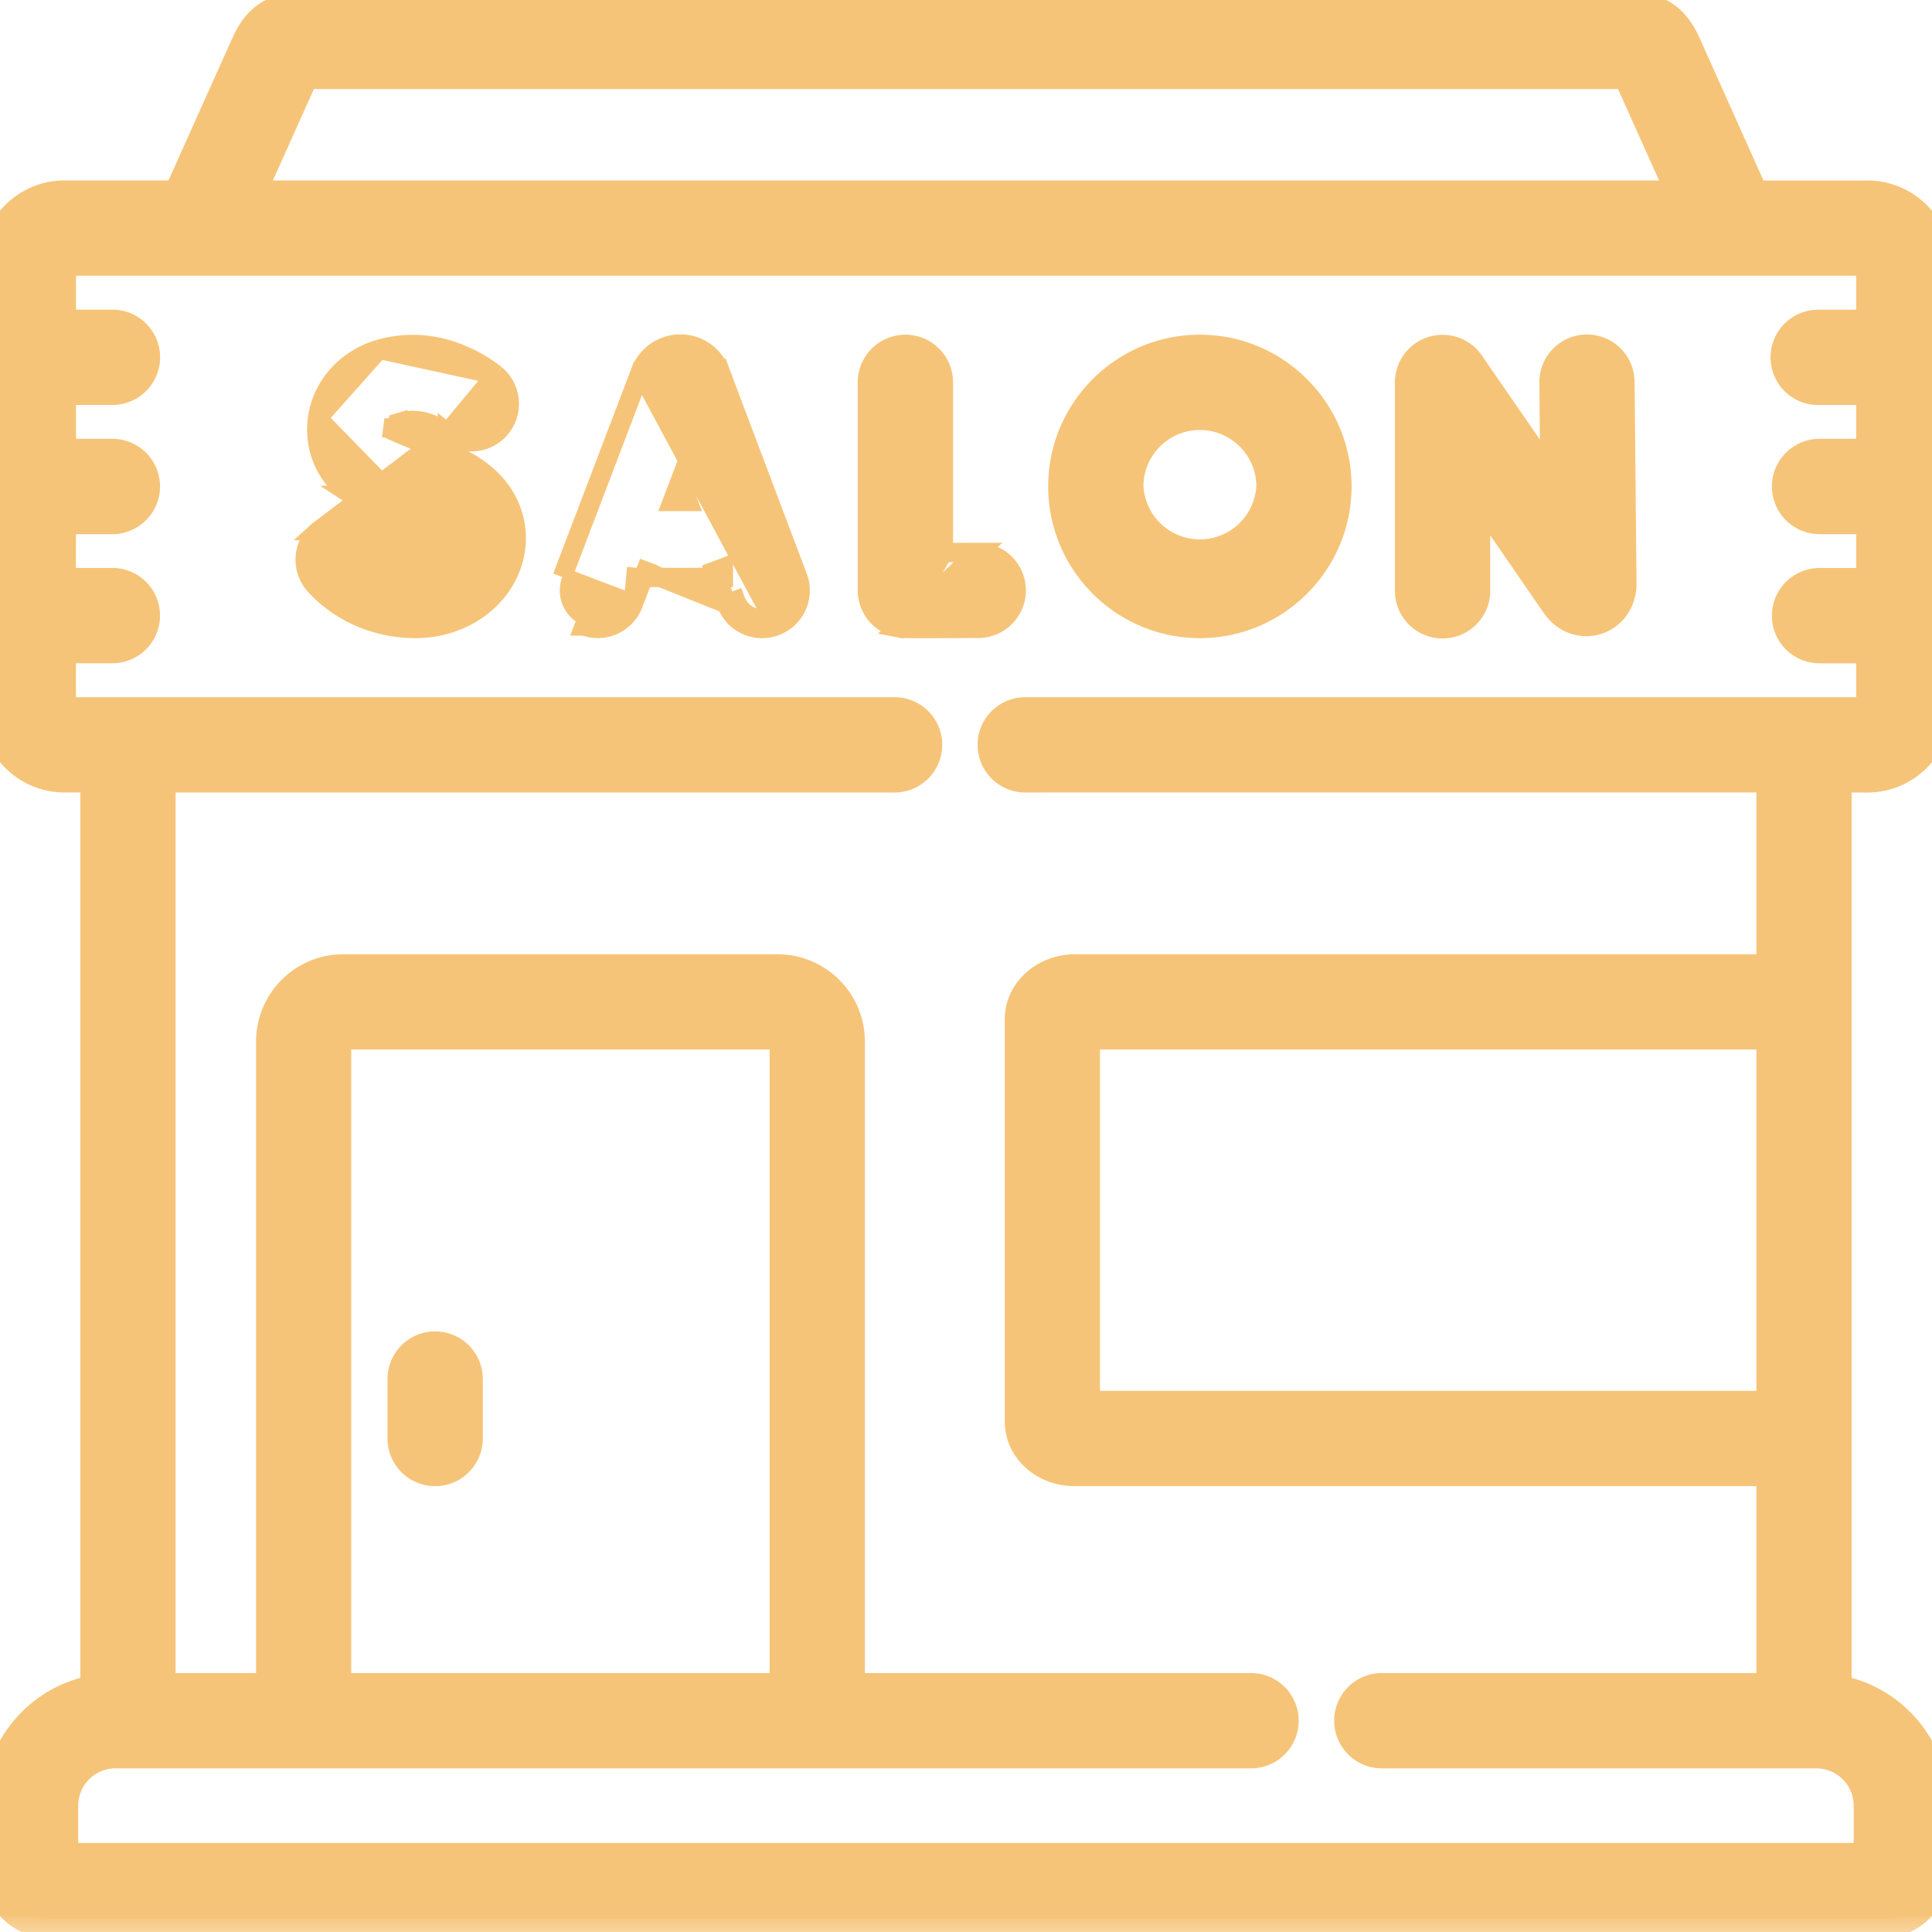 <svg width="30" height="30" fill="none" xmlns="http://www.w3.org/2000/svg"><path d="M7.347 21.414v0a.59.59 0 00-1.18 0v.923a.59.59 0 001.18 0v-.923zM9.945 5.773h0l.001-.001.001-.003.003-.008a.66.66 0 011.229.001l-.14.056.14-.056.005.014 1.203 3.185h0a.59.59 0 01-.344.76M9.945 5.773L11.99 9.58M9.945 5.773h0L8.731 8.96l1.214-3.186zm2.098 3.948l-.053-.14m.053.14s0 0 0 0l-.053-.14m.053.14a.588.588 0 01-.76-.343l.14-.053a.44.44 0 00.567.256m-.862-.614l.155.41-1.396-.56m1.241.15h.104v-.15l-.14.053.036.097zm0 0H9.99m0 0l.037-.097-.14-.053m.103.15l-.157.412m.157-.412h-.103v-.15m0 0l-.054.562m0 0l-.14-.053.14.053a.59.59 0 01-.76.341h-.001l.053-.14a.44.44 0 01-.254-.567l.962.366zm.85-1.592h-.243l.122-.32.121.32zM22.99 9.174V7.831l1.112 1.612h0l.001.001.003.004h0l.002.003c.165.23.445.334.712.248h0c.274-.088.442-.343.442-.637v-.001l-.03-3.133h0a.59.59 0 00-.595-.584h0a.59.59 0 00-.584.595s0 0 0 0l.013 1.375-1.18-1.71h0a.59.59 0 00-.661-.228h0a.59.59 0 00-.415.563v3.235a.59.59 0 001.18 0zm-7.803-.596h.003a.59.59 0 01.59.586h0a.59.59 0 01-.586.593l-.795.003c-.358 0-.398-.003-.45-.013l1.238-1.169zm0 0l-.538.002m.538-.002l-.538.002m0 0V5.937a.59.59 0 10-1.18 0v3.23a.59.59 0 00.48.58l.7-1.167zM7.7 5.82h0a.59.59 0 01.07.83m-.07-.83l-.755.907h0v-.001a.59.59 0 00.825-.075M7.7 5.82a2.187 2.187 0 00-.552-.32 1.886 1.886 0 00-1.263-.076h0m1.814.396l-1.814-.396M7.77 6.651l-.114-.097.114.097s0 0 0 0zM5.885 5.424c-.511.154-.881.562-.954 1.07h0m.954-1.07l-.954 1.07m0 0c-.068.477.14.937.542 1.198l.082-.126-.082.126a.581.581 0 00.08.044c.02.009.47.21.978.397h0m-1.6-1.639l1.6 1.639m0 0a.945.945 0 01.217.112c.083.061.091.101.088.12h0m-.305-.232l.305.232m0 0c-.013.073-.136.215-.382.215m.382-.215l-.382.215m0 0a.94.94 0 01-.69-.285m.69.285l-.69-.285m0 0a.59.59 0 00-.832-.04l.832.04zm1.117-1.612c.037.022.059.04.063.043L4.932 8.254a.59.59 0 00-.04.833h0c.388.429.959.672 1.562.672.759 0 1.418-.488 1.543-1.187a1.241 1.241 0 00-.155-.85c-.167-.283-.458-.532-.903-.695a16.7 16.7 0 01-.838-.338.032.032 0 01-.002-.006.063.063 0 010-.023l-.149-.02.149.02a.095.095 0 01.019-.042c.013-.017.041-.045.107-.065l-.043-.143.043.143a.73.73 0 01.488.042c.069.029.127.062.168.088zm11.75 3.076c1.217 0 2.206-.99 2.206-2.206s-.99-2.206-2.206-2.206-2.205.99-2.205 2.206.989 2.206 2.205 2.206zm0-3.232c.566 0 1.027.46 1.027 1.026a1.028 1.028 0 01-2.053 0c0-.566.46-1.026 1.026-1.026z" fill="#F6C478" stroke="#F6C478" stroke-width=".3"/><mask id="a" maskUnits="userSpaceOnUse" x="-1" y="-.796" width="32" height="31" fill="#000"><path fill="#fff" d="M-1-.796h32v31H-1z"/><path d="M28.452 15.557v-3.551h.547c.552 0 1.001-.45 1.001-1.001V4.103c0-.552-.45-1-1.001-1h-1.81L26.134.75c-.072-.163-.241-.546-.686-.546H4.552c-.445 0-.614.383-.685.544L2.81 3.102H1c-.551 0-1 .45-1 1.001v6.902c0 .552.45 1 1.001 1h.547v14.292a1.76 1.76 0 00-1.513 1.74v1.02a.74.74 0 00.738.74h28.453a.739.739 0 00.737-.74v-1.02a1.76 1.76 0 00-1.511-1.74v-10.74zM4.67 1.105l.01-.022h20.64c.004.009.008.017.01.025l.896 1.994H3.774l.896-1.997zm11.25 10.9h11.653v3.113h-10.88c-.436 0-.791.317-.791.707v6.245c0 .396.347.707.791.707h10.88v3.502h-6.116a.44.44 0 100 .88h6.75a.88.88 0 01.877.879v.879H.914v-.88a.88.88 0 01.88-.878h17.632a.44.44 0 000-.88H13.13V16.174c0-.583-.474-1.056-1.056-1.056H5.33c-.581 0-1.054.473-1.054 1.056v10.105H2.427V12.006h11.464a.44.44 0 100-.88H1.001a.123.123 0 01-.122-.121V9.999h.866a.44.44 0 100-.88H.879V7.994h.866a.44.44 0 100-.88H.88V5.988h.866a.44.44 0 100-.88H.88V4.104c0-.066.056-.122.122-.122H29c.066 0 .122.056.122.122V5.11h-.868a.44.44 0 100 .879h.868v1.125h-.868a.44.44 0 100 .88h.868V9.12h-.868a.44.44 0 100 .88h.868v1.005a.123.123 0 01-.122.121H15.92a.44.44 0 100 .88zm11.653 3.992v5.9H16.78v-5.9h10.792zM5.154 26.279V16.174c0-.096.08-.177.175-.177h6.745c.096 0 .177.08.177.177v10.105H5.154z"/></mask><path d="M28.452 15.557v-3.551h.547c.552 0 1.001-.45 1.001-1.001V4.103c0-.552-.45-1-1.001-1h-1.81L26.134.75c-.072-.163-.241-.546-.686-.546H4.552c-.445 0-.614.383-.685.544L2.81 3.102H1c-.551 0-1 .45-1 1.001v6.902c0 .552.45 1 1.001 1h.547v14.292a1.76 1.76 0 00-1.513 1.74v1.02a.74.74 0 00.738.74h28.453a.739.739 0 00.737-.74v-1.02a1.76 1.76 0 00-1.511-1.74v-10.74zM4.67 1.105l.01-.022h20.64c.004.009.008.017.01.025l.896 1.994H3.774l.896-1.997zm11.25 10.9h11.653v3.113h-10.88c-.436 0-.791.317-.791.707v6.245c0 .396.347.707.791.707h10.88v3.502h-6.116a.44.44 0 100 .88h6.75a.88.88 0 01.877.879v.879H.914v-.88a.88.88 0 01.88-.878h17.632a.44.44 0 000-.88H13.13V16.174c0-.583-.474-1.056-1.056-1.056H5.33c-.581 0-1.054.473-1.054 1.056v10.105H2.427V12.006h11.464a.44.44 0 100-.88H1.001a.123.123 0 01-.122-.121V9.999h.866a.44.44 0 100-.88H.879V7.994h.866a.44.44 0 100-.88H.88V5.988h.866a.44.44 0 100-.88H.88V4.104c0-.066.056-.122.122-.122H29c.066 0 .122.056.122.122V5.11h-.868a.44.44 0 100 .879h.868v1.125h-.868a.44.44 0 100 .88h.868V9.12h-.868a.44.44 0 100 .88h.868v1.005a.123.123 0 01-.122.121H15.92a.44.44 0 100 .88zm11.653 3.992v5.9H16.78v-5.9h10.792zM5.154 26.279V16.174c0-.096.08-.177.175-.177h6.745c.096 0 .177.08.177.177v10.105H5.154z" fill="#F6C478"/><path d="M28.452 15.557v-3.551h.547c.552 0 1.001-.45 1.001-1.001V4.103c0-.552-.45-1-1.001-1h-1.81L26.134.75c-.072-.163-.241-.546-.686-.546H4.552c-.445 0-.614.383-.685.544L2.81 3.102H1c-.551 0-1 .45-1 1.001v6.902c0 .552.45 1 1.001 1h.547v14.292a1.76 1.76 0 00-1.513 1.74v1.02a.74.74 0 00.738.74h28.453a.739.739 0 00.737-.74v-1.02a1.76 1.76 0 00-1.511-1.74v-10.74h0zM4.67 1.105l.01-.022h20.64c.004.009.008.017.01.025l.896 1.994H3.774l.896-1.997zm11.25 10.9h11.653v3.113h-10.88c-.436 0-.791.317-.791.707v6.245c0 .396.347.707.791.707h10.88v3.502h-6.116a.44.44 0 100 .88h6.75a.88.88 0 01.877.879v.879H.914v-.88a.88.88 0 01.88-.878h17.632a.44.44 0 000-.88H13.13V16.174c0-.583-.474-1.056-1.056-1.056H5.33c-.581 0-1.054.473-1.054 1.056v10.105H2.427V12.006h11.464a.44.44 0 100-.88H1.001a.123.123 0 01-.122-.121V9.999h.866a.44.44 0 100-.88H.879V7.994h.866a.44.44 0 100-.88H.88V5.988h.866a.44.44 0 100-.88H.88V4.104c0-.066.056-.122.122-.122H29c.066 0 .122.056.122.122V5.11h-.868a.44.44 0 100 .879h.868v1.125h-.868a.44.44 0 100 .88h.868V9.12h-.868a.44.44 0 100 .88h.868v1.005a.123.123 0 01-.122.121H15.92a.44.44 0 100 .88zm11.653 3.992v5.9H16.78v-5.9h10.792zM5.154 26.279V16.174c0-.096.08-.177.175-.177h6.745c.096 0 .177.08.177.177v10.105H5.154z" stroke="#F6C478" stroke-width=".6" mask="url(#a)"/></svg>